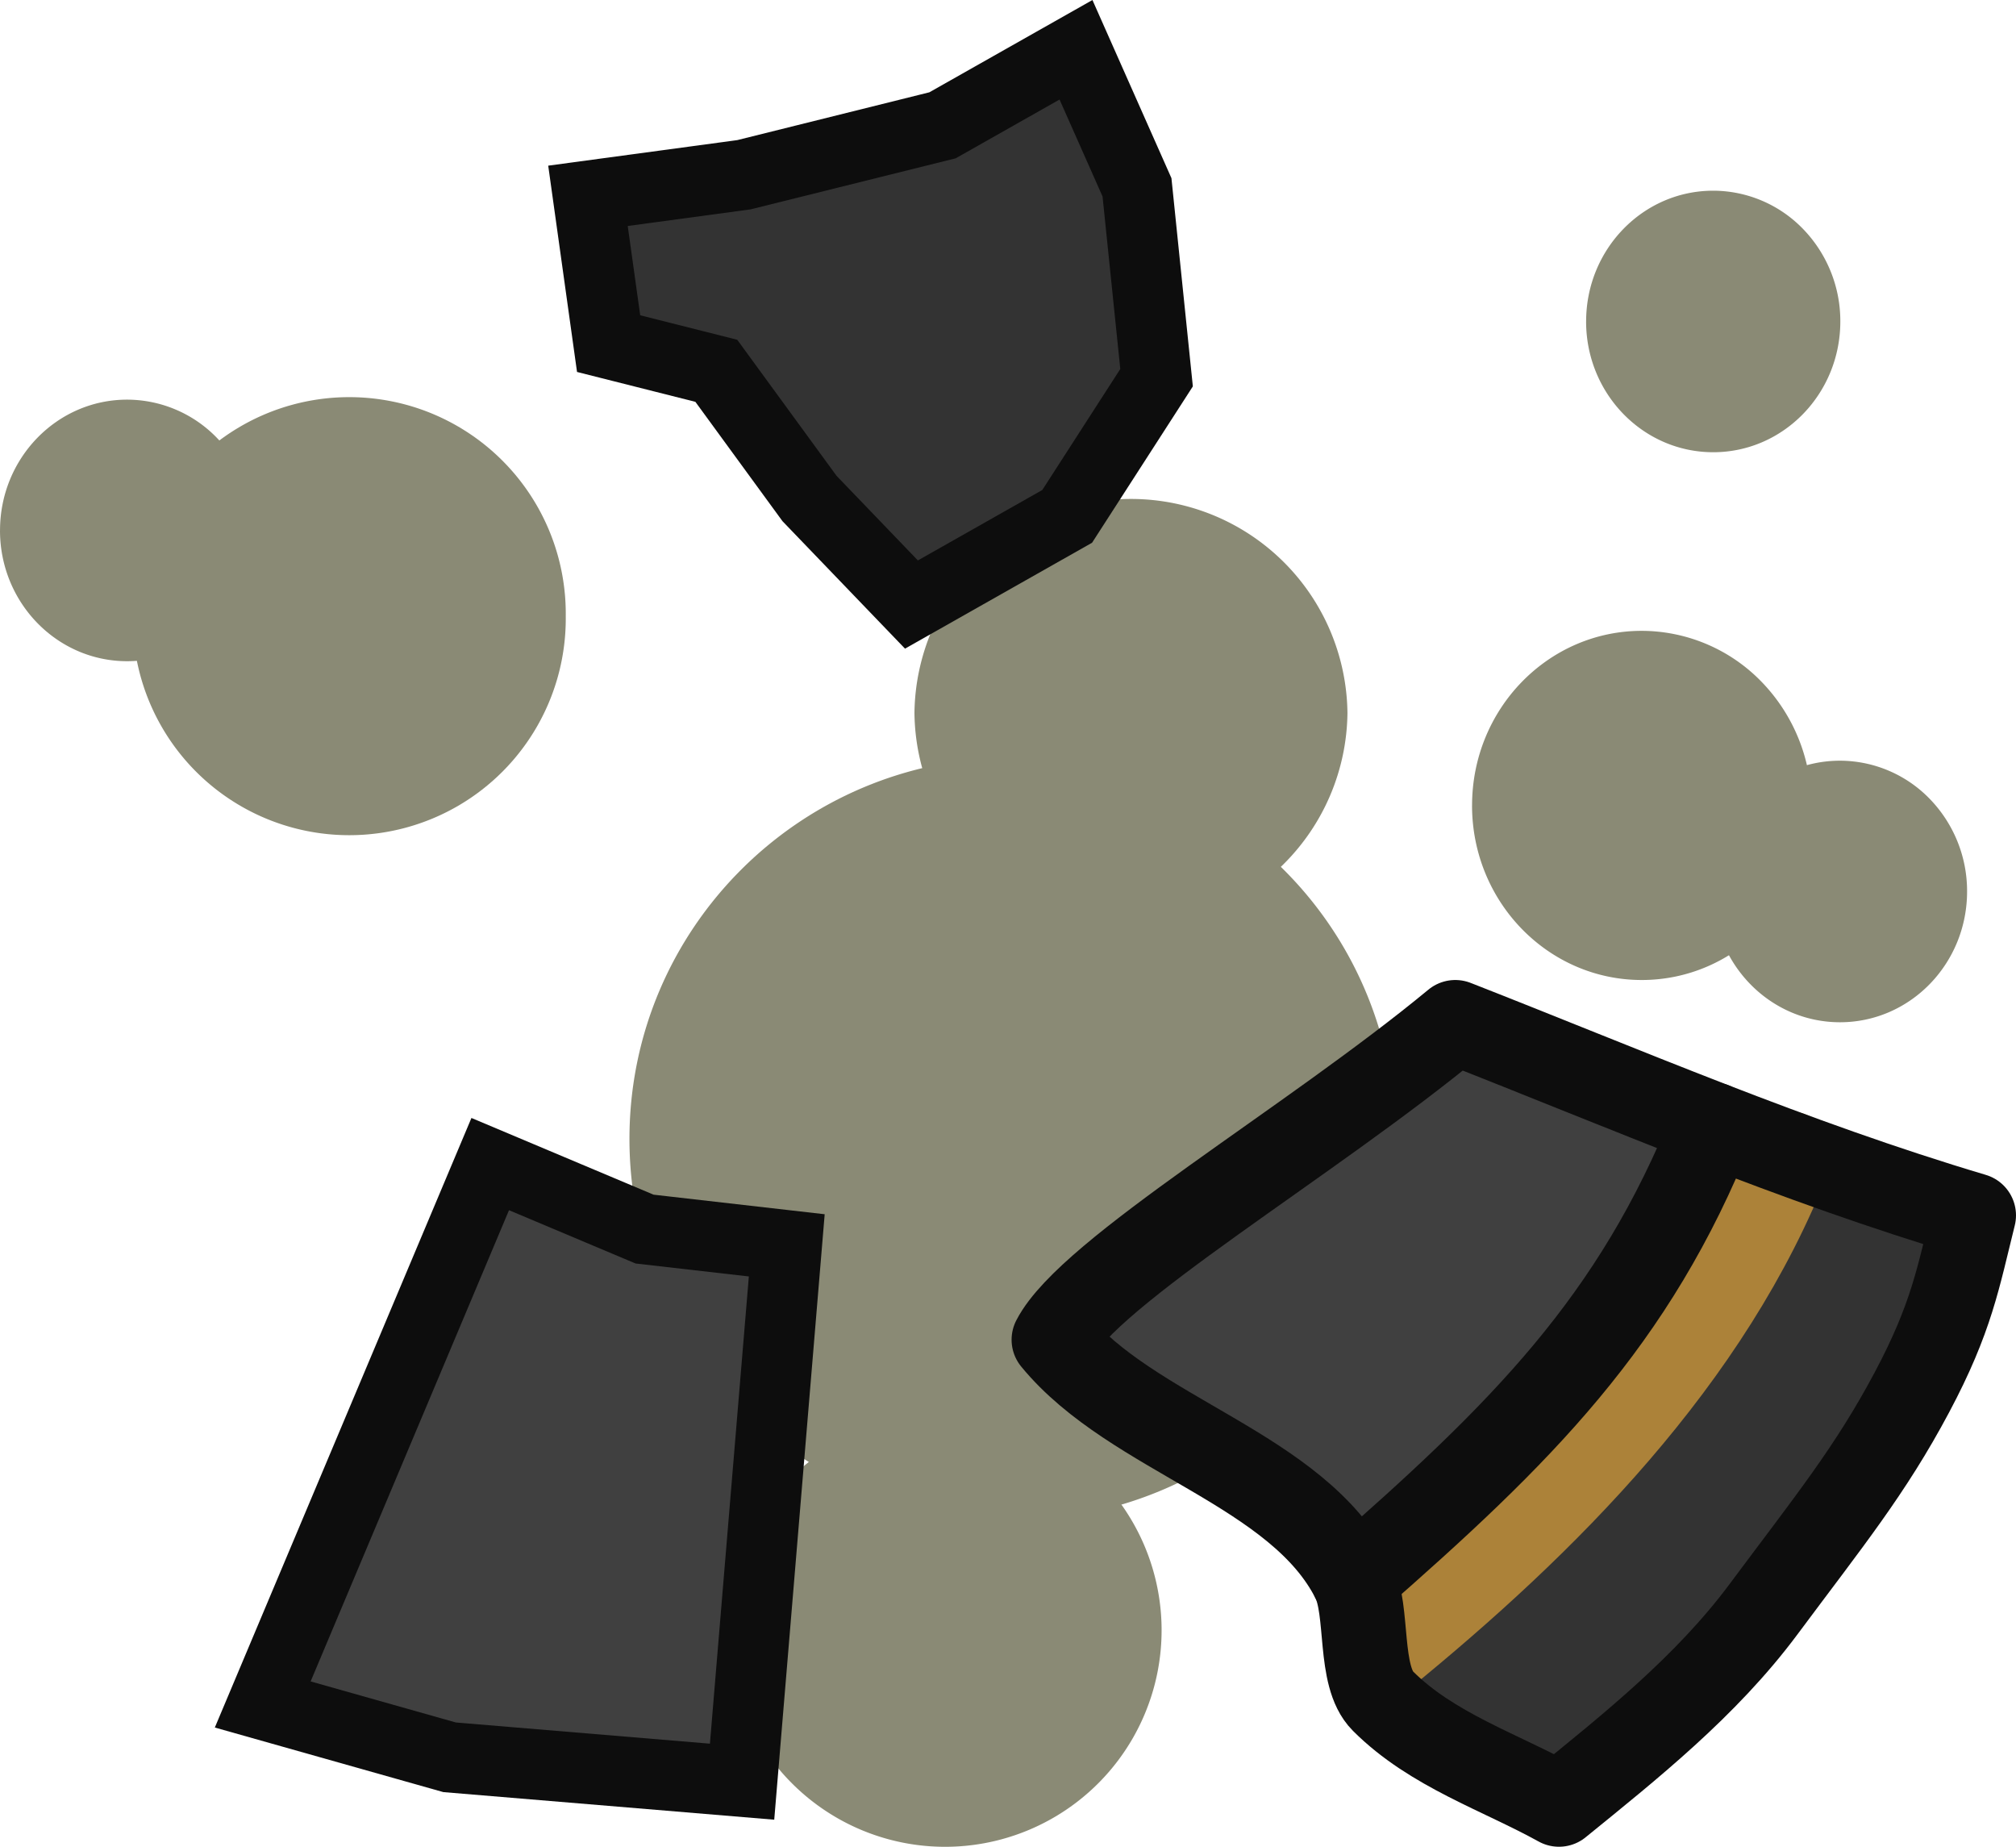 <svg xmlns="http://www.w3.org/2000/svg" xml:space="preserve" width="71.585" height="65.563" fill="none" stroke-linecap="square" stroke-miterlimit="10"><path fill="#4b2817" fill-rule="evenodd" d="M38.59 66.924a7.688 7.688 0 0 1 15.375 0 7.688 7.688 0 1 1-15.375 0" clip-path="url(#clipPath106)" style="fill:#8a8a75;fill-opacity:1;stroke-width:.235" transform="translate(-12.719 -9.135)"/><path fill="#4b2817" fill-rule="evenodd" d="M45.19 34.449a7.688 7.688 0 0 1 15.375 0 7.688 7.688 0 0 1-15.375 0" clip-path="url(#clipPath105)" style="fill:#8a8a75;fill-opacity:1;stroke-width:.235" transform="translate(-12.719 -9.135)"/><path fill="#4b2817" fill-rule="evenodd" d="M35.07 49.568c0-7.478 6.089-13.54 13.6-13.54a13.63 13.63 0 0 1 9.615 3.966 13.5 13.5 0 0 1 3.984 9.574c0 7.478-6.089 13.54-13.6 13.54S35.07 57.046 35.07 49.568" clip-path="url(#clipPath104)" style="fill:#8a8a75;fill-opacity:1;stroke-width:.235" transform="translate(-12.719 -9.135)"/><path fill="#5c2f19" fill-rule="evenodd" d="m33.597 16.087.733 5.247 3.824.965 3.31 4.534 3.619 3.764 5.53-3.13 3.174-4.923-.695-6.759-2.166-4.883-4.74 2.682-7.053 1.755z" clip-path="url(#clipPath89)" style="fill:#333;fill-opacity:1;stroke:#0d0d0d;stroke-width:2.5;stroke-dasharray:none;stroke-opacity:1" transform="translate(-12.719 -9.135)"/><path fill="#5c2f19" fill-rule="evenodd" d="m39.069 72.388 1.587-19.041-5.049-.577-5.481-2.308-8.078 19.185 6.635 1.875z" clip-path="url(#clipPath77)" style="fill:#404040;fill-opacity:1;stroke:#0d0d0d;stroke-width:2.5;stroke-dasharray:none;stroke-opacity:1" transform="translate(-12.719 -9.135)"/><path fill="#4b2817" fill-rule="evenodd" d="M17.433 31.01a7.688 7.688 0 1 1 15.375 0 7.688 7.688 0 1 1-15.375 0" clip-path="url(#clipPath66)" style="fill:#8a8a75;fill-opacity:1;stroke-width:.235" transform="translate(-12.719 -9.135)"/><path fill="#4b2817" fill-rule="evenodd" d="M12.72 27.966c0-2.564 2.02-4.643 4.513-4.643a4.45 4.45 0 0 1 3.191 1.36 4.7 4.7 0 0 1 1.322 3.283c0 2.564-2.02 4.643-4.513 4.643s-4.514-2.079-4.514-4.643" clip-path="url(#clipPath65)" style="fill:#8a8a75;fill-opacity:1;stroke-width:.235" transform="translate(-12.719 -9.135)"/><path fill="#4b2817" fill-rule="evenodd" d="M69.04 20.547c0-2.564 2.02-4.642 4.513-4.642a4.45 4.45 0 0 1 3.191 1.36 4.7 4.7 0 0 1 1.322 3.282c0 2.565-2.02 4.643-4.513 4.643s-4.514-2.078-4.514-4.643" clip-path="url(#clipPath64)" style="fill:#8a8a75;fill-opacity:1;stroke-width:.235" transform="translate(-12.719 -9.135)"/><path fill="#4b2817" fill-rule="evenodd" d="M64.99 37.729c0-3.423 2.698-6.198 6.026-6.198a5.94 5.94 0 0 1 4.26 1.816 6.28 6.28 0 0 1 1.765 4.382c0 3.424-2.697 6.198-6.025 6.198s-6.027-2.774-6.027-6.198" clip-path="url(#clipPath64)" style="fill:#8a8a75;fill-opacity:1;stroke-width:.314" transform="translate(-12.719 -9.135)"/><path fill="#4b2817" fill-rule="evenodd" d="M73.541 40.784c0-2.564 2.02-4.643 4.513-4.643a4.45 4.45 0 0 1 3.191 1.36 4.7 4.7 0 0 1 1.322 3.283c0 2.564-2.02 4.643-4.513 4.643s-4.514-2.079-4.514-4.643" clip-path="url(#clipPath65)" style="fill:#8a8a75;fill-opacity:1;stroke-width:.235" transform="translate(-12.719 -9.135)"/><g style="fill:none;stroke-linecap:square;stroke-miterlimit:10"><path d="M12.96 21.277c.549 1.097.155 3.412 1.04 4.296 1.74 1.742 4.17 2.52 6.253 3.674 2.52-2.048 5.218-4.186 7.261-6.93 2.334-3.136 5.983-11.198 7.467-13.985-6.52-2.188-9.814-1.025-9.264-3.226" style="fill:#333;fill-opacity:1;stroke:none;stroke-width:3;stroke-linecap:round;stroke-linejoin:round;stroke-dasharray:none;stroke-opacity:1" transform="translate(35.104 34.816)"/><path d="M14 23.973c5.717-4.662 11.642-10.52 14.461-17.83" style="fill:none;stroke:#ac8239;stroke-width:3;stroke-linecap:round;stroke-linejoin:round;stroke-dasharray:none;stroke-opacity:1" transform="translate(35.104 34.816)"/><path d="m25.717 5.106-9.147-3.63L2.316 12.747l10.644 8.53z" style="fill:#404040;fill-opacity:1;stroke:none;stroke-width:3;stroke-linejoin:round;stroke-dasharray:none;stroke-opacity:1" transform="translate(35.104 34.816)"/><path d="M16.57 1.476c-5.167 4.272-13 8.843-14.254 11.271 2.799 3.415 8.671 4.584 10.644 8.53.549 1.097.155 3.412 1.04 4.296 1.74 1.742 4.17 2.52 6.253 3.674 2.52-2.048 5.218-4.186 7.261-6.93 2.334-3.136 3.783-4.907 5.267-7.694 1.419-2.663 1.65-4.09 2.2-6.291-6.434-1.916-12.444-4.521-18.41-6.856" style="fill:none;fill-opacity:1;stroke:#0d0d0d;stroke-width:3;stroke-linecap:round;stroke-linejoin:round;stroke-dasharray:none;stroke-opacity:1" transform="translate(35.104 34.816)"/><path d="M12.96 21.277c5.943-5.2 9.969-9.17 12.757-16.17" style="fill:none;stroke:#0d0d0d;stroke-width:3;stroke-linecap:round;stroke-linejoin:round;stroke-dasharray:none;stroke-opacity:1" transform="translate(35.104 34.816)"/></g></svg>